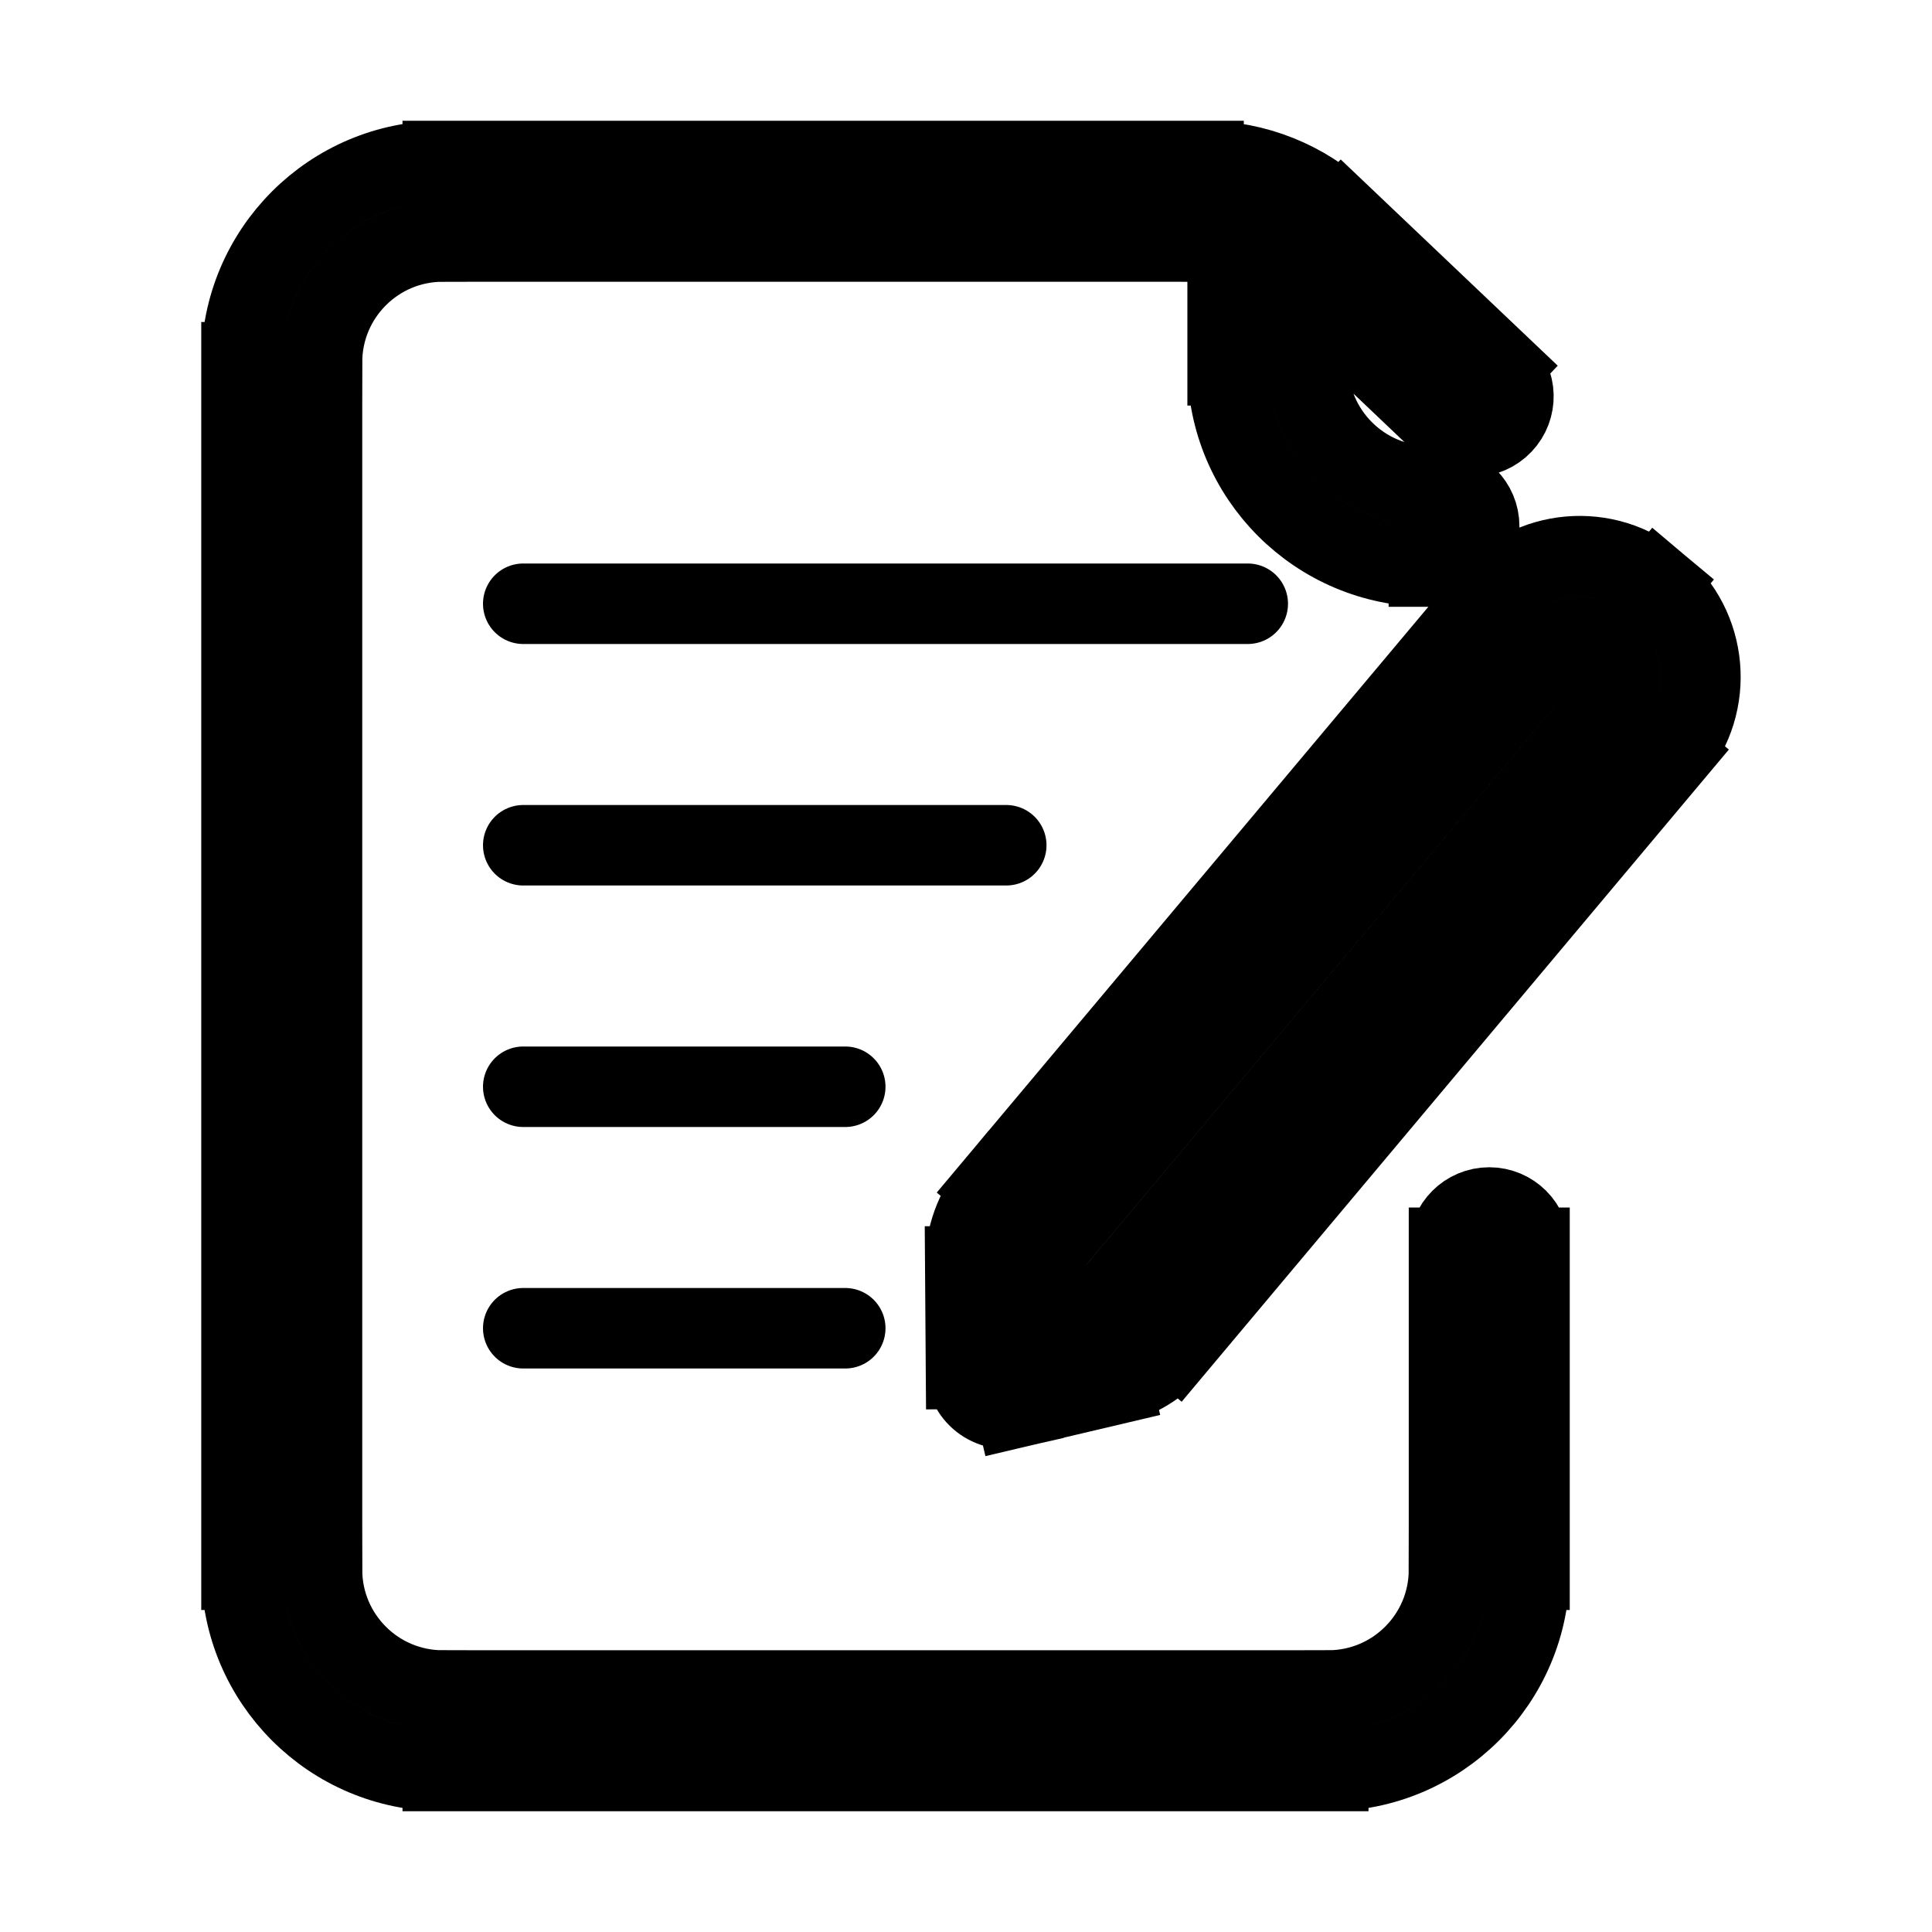 <svg viewBox="0 0 24 24" fill="none" xmlns="http://www.w3.org/2000/svg" stroke="currentColor"><path d="M12.5 17L12 17.004C12.001 17.156 12.071 17.299 12.191 17.393C12.311 17.487 12.466 17.521 12.614 17.487L12.5 17ZM14.233 16.388L14.617 16.709L14.233 16.388ZM13.696 16.718L13.811 17.205L13.696 16.718ZM13.107 15.396L19.24 8.087L18.474 7.445L12.341 14.753L13.107 15.396ZM20.006 8.73L13.85 16.067L14.617 16.709L20.772 9.373L20.006 8.73ZM13.582 16.232L12.386 16.513L12.614 17.487L13.811 17.205L13.582 16.232ZM13 16.996L12.991 15.721L11.991 15.729L12 17.004L13 16.996ZM13.85 16.067C13.781 16.149 13.687 16.207 13.582 16.232L13.811 17.205C14.126 17.131 14.409 16.957 14.617 16.709L13.85 16.067ZM19.945 8.026C20.156 8.203 20.184 8.519 20.006 8.73L20.772 9.373C21.305 8.738 21.222 7.792 20.587 7.26L19.945 8.026ZM19.24 8.087C19.418 7.876 19.733 7.848 19.945 8.026L20.587 7.26C19.953 6.727 19.007 6.81 18.474 7.445L19.24 8.087ZM12.341 14.753C12.112 15.027 11.988 15.372 11.991 15.729L12.991 15.721C12.99 15.602 13.031 15.487 13.107 15.396L12.341 14.753Z" fill="#282829"/><path d="M19 15.5C19 15.224 18.776 15 18.5 15C18.224 15 18 15.224 18 15.5H19ZM17.875 7.038C18.151 7.038 18.375 6.815 18.375 6.538C18.375 6.262 18.151 6.038 17.875 6.038V7.038ZM16.329 3.05L15.985 3.413V3.413L16.329 3.05ZM17.956 5.286C18.156 5.476 18.472 5.468 18.663 5.267C18.853 5.067 18.845 4.751 18.644 4.561L17.956 5.286ZM16.5 21H5.5V22H16.5V21ZM4 19.5V4.5H3V19.5H4ZM5.5 3H14.951V2H5.5V3ZM18 15.5V19.5H19V15.5H18ZM15.25 2.904V4.538H16.25V2.904H15.25ZM17.75 7.038H17.875V6.038H17.75V7.038ZM15.985 3.413L17.956 5.286L18.644 4.561L16.673 2.688L15.985 3.413ZM14.951 3C15.336 3 15.706 3.148 15.985 3.413L16.673 2.688C16.209 2.246 15.592 2 14.951 2V3ZM5.5 21C4.672 21 4 20.328 4 19.5H3C3 20.881 4.119 22 5.5 22V21ZM15.25 4.538C15.25 5.919 16.369 7.038 17.75 7.038V6.038C16.922 6.038 16.25 5.367 16.25 4.538H15.25ZM16.5 22C17.881 22 19 20.881 19 19.5H18C18 20.328 17.328 21 16.5 21V22ZM4 4.5C4 3.672 4.672 3 5.5 3V2C4.119 2 3 3.119 3 4.5H4Z" fill="#282829"/><line x1="6.5" y1="7.5" x2="15.5" y2="7.5" stroke-linecap="round"/><line x1="6.5" y1="10.5" x2="12.5" y2="10.5" stroke-linecap="round"/><line x1="6.5" y1="13.5" x2="10.5" y2="13.5" stroke-linecap="round"/><line x1="6.5" y1="16.5" x2="10.5" y2="16.5" stroke-linecap="round"/></svg>